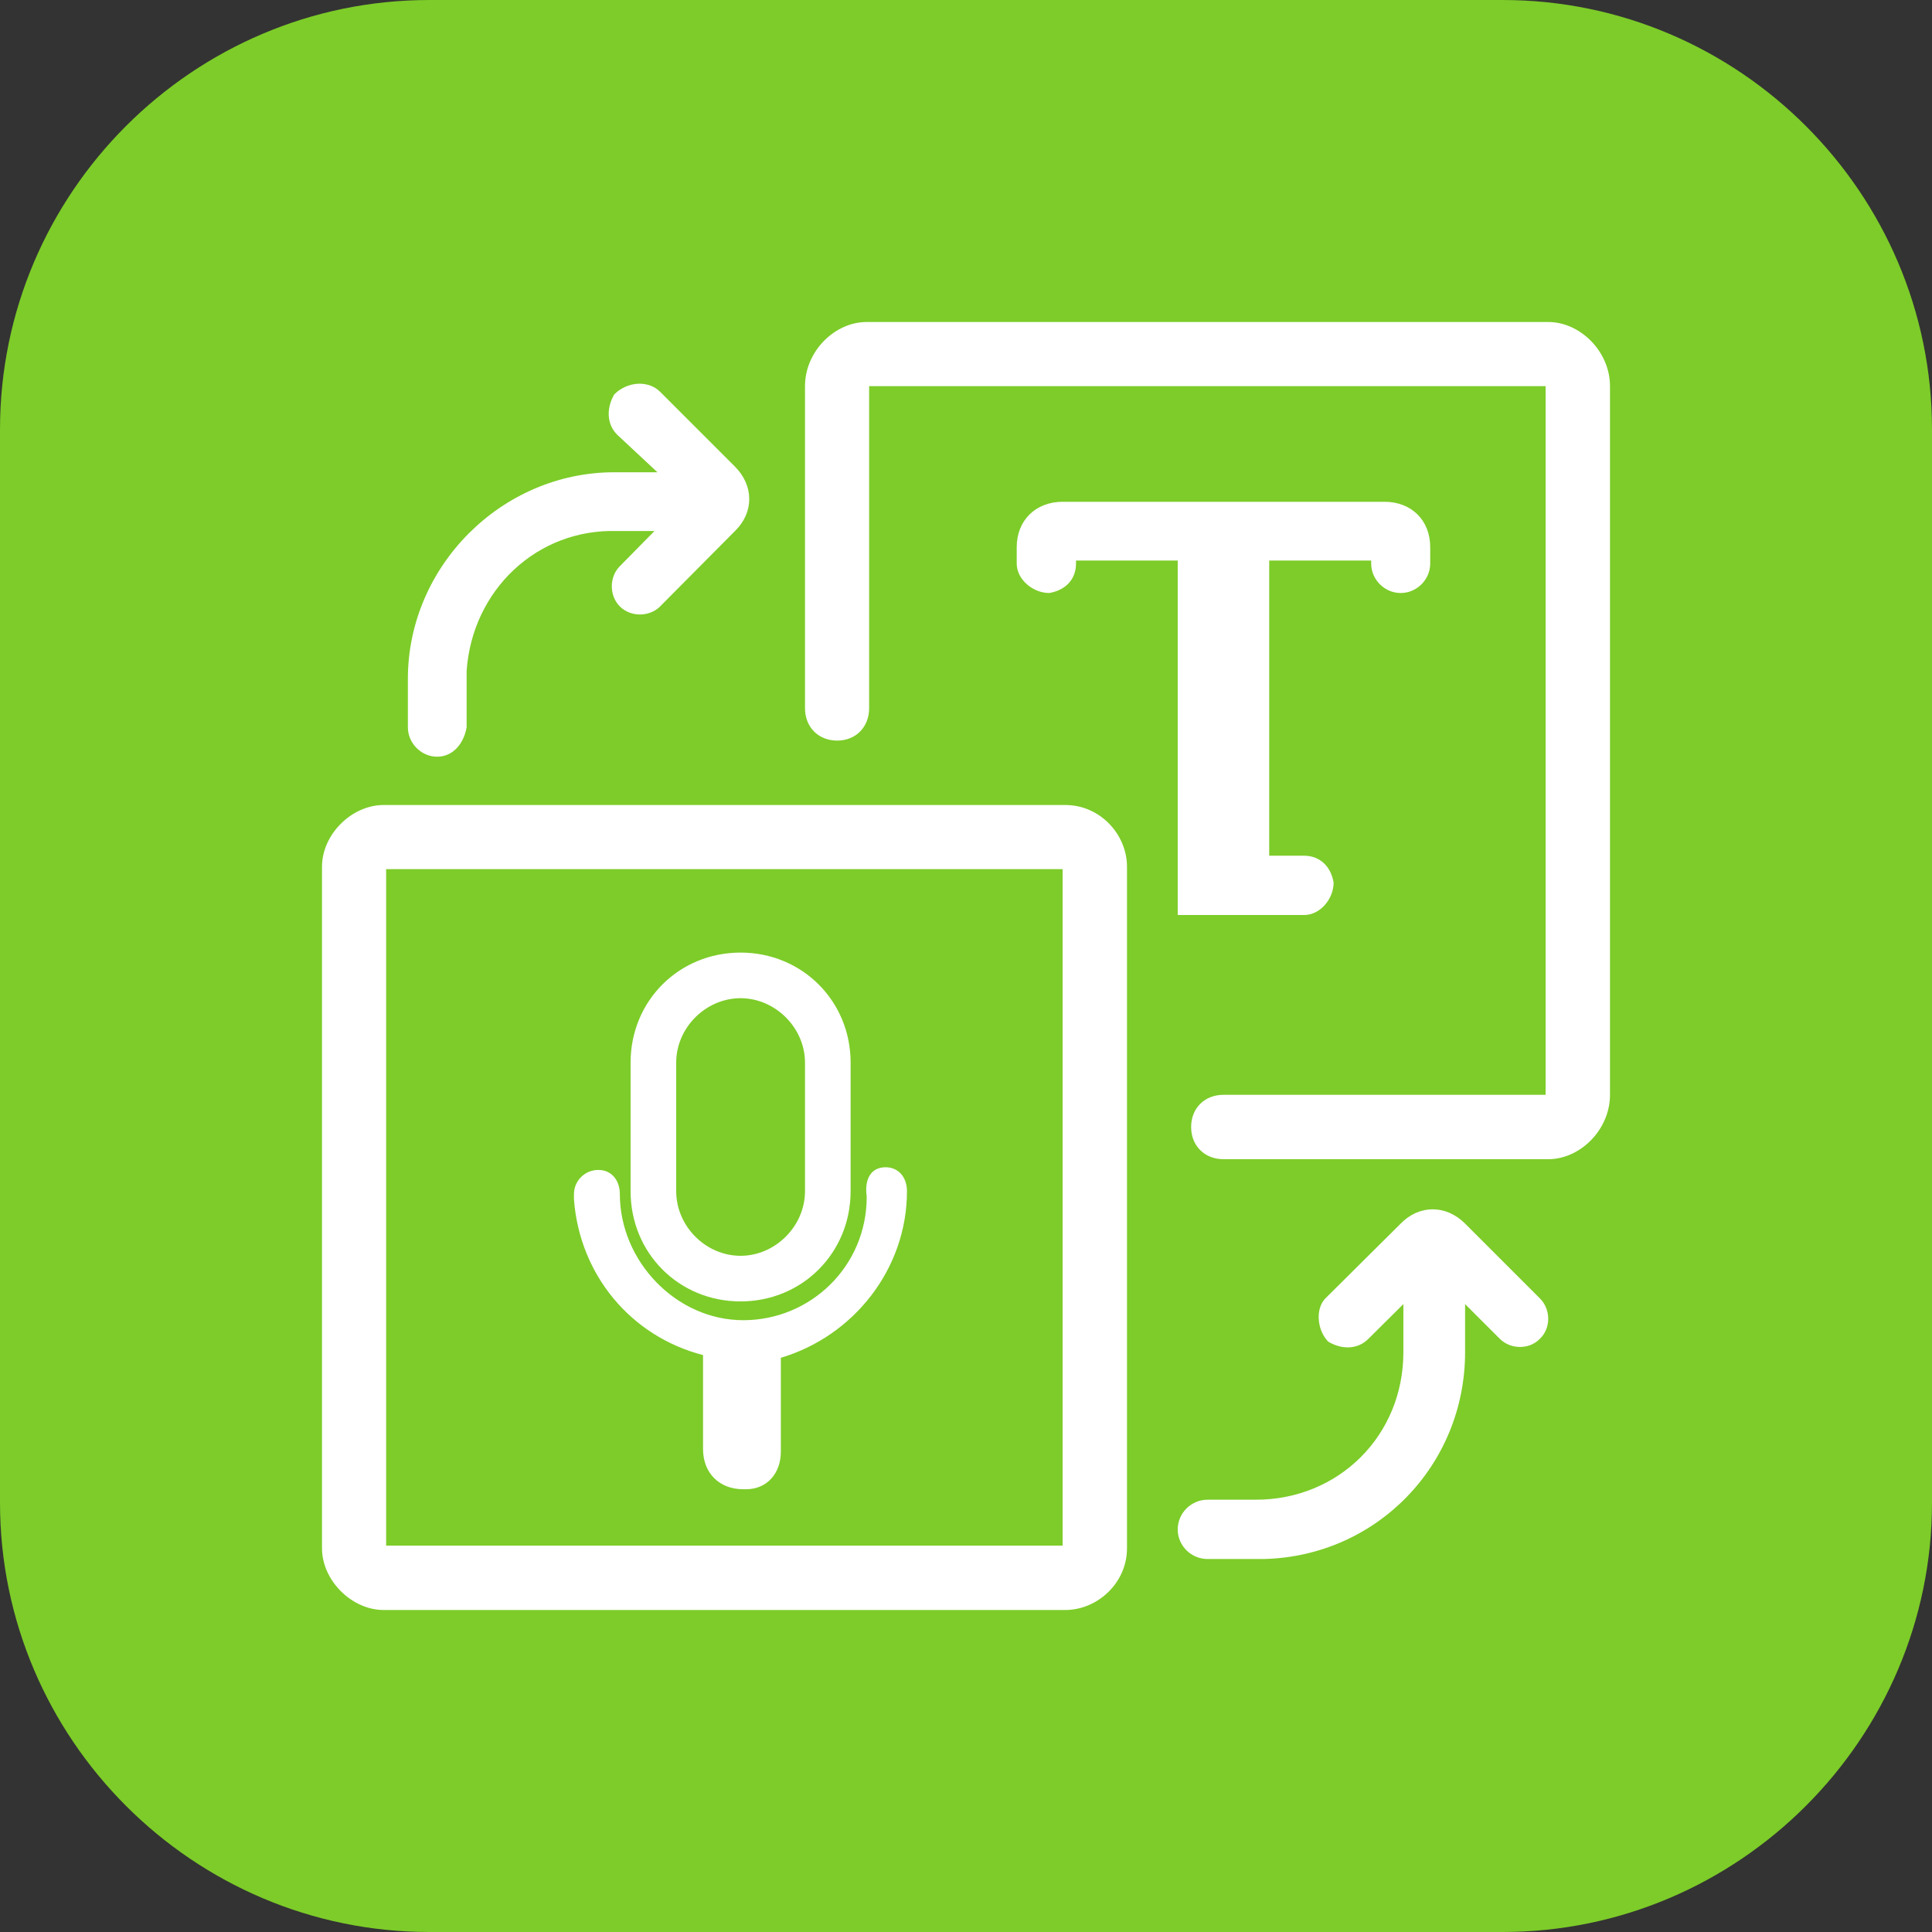 <svg width="72" height="72" viewBox="0 0 72 72" fill="none" xmlns="http://www.w3.org/2000/svg" xmlns:xlink="http://www.w3.org/1999/xlink">
	<rect x="0" y="0" width="72" height="72" fill="#333333" stroke="none"/>
	<desc>
			Created with Pixso.
	</desc>
	<defs>
		<clipPath id="clip117_131">
			<rect id="23#实时语音识别-Real-time-ASR" width="72" height="72" fill="white" fill-opacity="0"/>
		</clipPath>
	</defs>
	<g clip-path="url(#clip117_131)">
		<path id="矩形备份-19" d="M16 0L56 0C64.8 0 72 7.19 72 16L72 56C72 64.8 64.8 72 56 72L16 72C7.19 72 0 64.8 0 56L0 16C0 7.19 7.19 0 16 0Z" fill="#7DCC29" fill-opacity="1" fill-rule="evenodd"/>
		<path id="形状结合" d="M39.7 30C41 30 42 31.1 42 32.3L42 57.7C42 59 40.89 60 39.7 60L14.3 60C13.1 60 12 58.89 12 57.7L12 32.3C12 31.1 13.1 30 14.3 30L39.7 30ZM54.6 45.6L57.39 48.39C57.8 48.8 57.8 49.5 57.39 49.89C57 50.3 56.3 50.3 55.89 49.89L54.6 48.6L54.6 50.39C54.6 54.6 51.3 58 47.1 58.1L46.89 58.1L45 58.1C44.39 58.1 43.89 57.6 43.89 57C43.89 56.39 44.39 55.89 45 55.89L46.8 55.89C49.89 55.89 52.3 53.5 52.3 50.39L52.3 48.6L51 49.89C50.6 50.3 50 50.3 49.5 50C49.1 49.6 49 48.8 49.39 48.39L52.2 45.6C52.89 44.89 53.89 44.89 54.6 45.6ZM39.6 32.39L14.39 32.39L14.39 57.6L39.6 57.6L39.6 32.39ZM33 43.5C33.5 43.5 33.8 43.89 33.8 44.39C33.8 47.3 31.8 49.8 29.1 50.6L29.1 54.1C29.1 54.89 28.6 55.5 27.8 55.5L27.7 55.5C26.8 55.5 26.2 54.89 26.2 54L26.2 50.5C23.5 49.8 21.6 47.5 21.39 44.7L21.39 44.5C21.39 44 21.8 43.6 22.3 43.6C22.8 43.6 23.1 44 23.1 44.5C23.1 47 25.2 49.2 27.7 49.2C30.2 49.2 32.3 47.2 32.3 44.6C32.2 43.89 32.5 43.5 33 43.5ZM27.6 35.5C29.89 35.5 31.7 37.3 31.7 39.6L31.7 44.39C31.7 46.7 29.89 48.5 27.6 48.5C25.3 48.5 23.5 46.7 23.5 44.39L23.5 39.6C23.5 37.3 25.3 35.5 27.6 35.5ZM27.6 37.2C26.3 37.2 25.2 38.3 25.2 39.6L25.2 44.39C25.2 45.7 26.3 46.8 27.6 46.8C28.89 46.8 30 45.7 30 44.39L30 39.6C30 38.3 28.89 37.2 27.6 37.2ZM57.7 12C58.89 12 60 13.1 60 14.39L60 40.8C60 42.1 58.89 43.2 57.7 43.2L45.6 43.2C44.89 43.2 44.39 42.7 44.39 42C44.39 41.3 44.89 40.8 45.6 40.8L57.6 40.8L57.6 14.39L32.39 14.39L32.39 26.39C32.39 27.1 31.89 27.6 31.2 27.6C30.5 27.6 30 27.1 30 26.39L30 14.39C30 13.1 31.1 12 32.3 12L57.7 12ZM51.6 18.7C52.6 18.7 53.3 19.39 53.3 20.39L53.3 21C53.3 21.6 52.8 22.1 52.2 22.1C51.6 22.1 51.1 21.6 51.1 21L51.1 20.89L47.3 20.89L47.3 31.89L48.6 31.89C49.2 31.89 49.6 32.3 49.7 32.89C49.7 33.5 49.2 34.1 48.6 34.1L43.89 34.1L43.89 20.89L40.1 20.89L40.1 21C40.1 21.6 39.7 22 39.1 22.1C38.5 22.1 37.89 21.6 37.89 21L37.89 20.39C37.89 19.39 38.6 18.7 39.6 18.7L51.6 18.7ZM24.6 14.6L27.39 17.39C28.1 18.1 28.1 19.1 27.39 19.79L24.6 22.6C24.2 23 23.5 23 23.1 22.6C22.7 22.2 22.7 21.5 23.1 21.1L24.39 19.79L23 19.79C20 19.7 17.6 22 17.39 25L17.39 25.2L17.39 27L17.39 27.1C17.29 27.7 16.89 28.2 16.29 28.2C15.7 28.2 15.2 27.7 15.2 27.1L15.2 25.3C15.2 21.1 18.7 17.6 22.89 17.6L24.5 17.6L23 16.2C22.6 15.8 22.6 15.2 22.89 14.7L23 14.6C23.5 14.2 24.2 14.2 24.6 14.6Z" fill="#FFFFFF" fill-opacity="1" fill-rule="nonzero"/>
	</g>
</svg>
